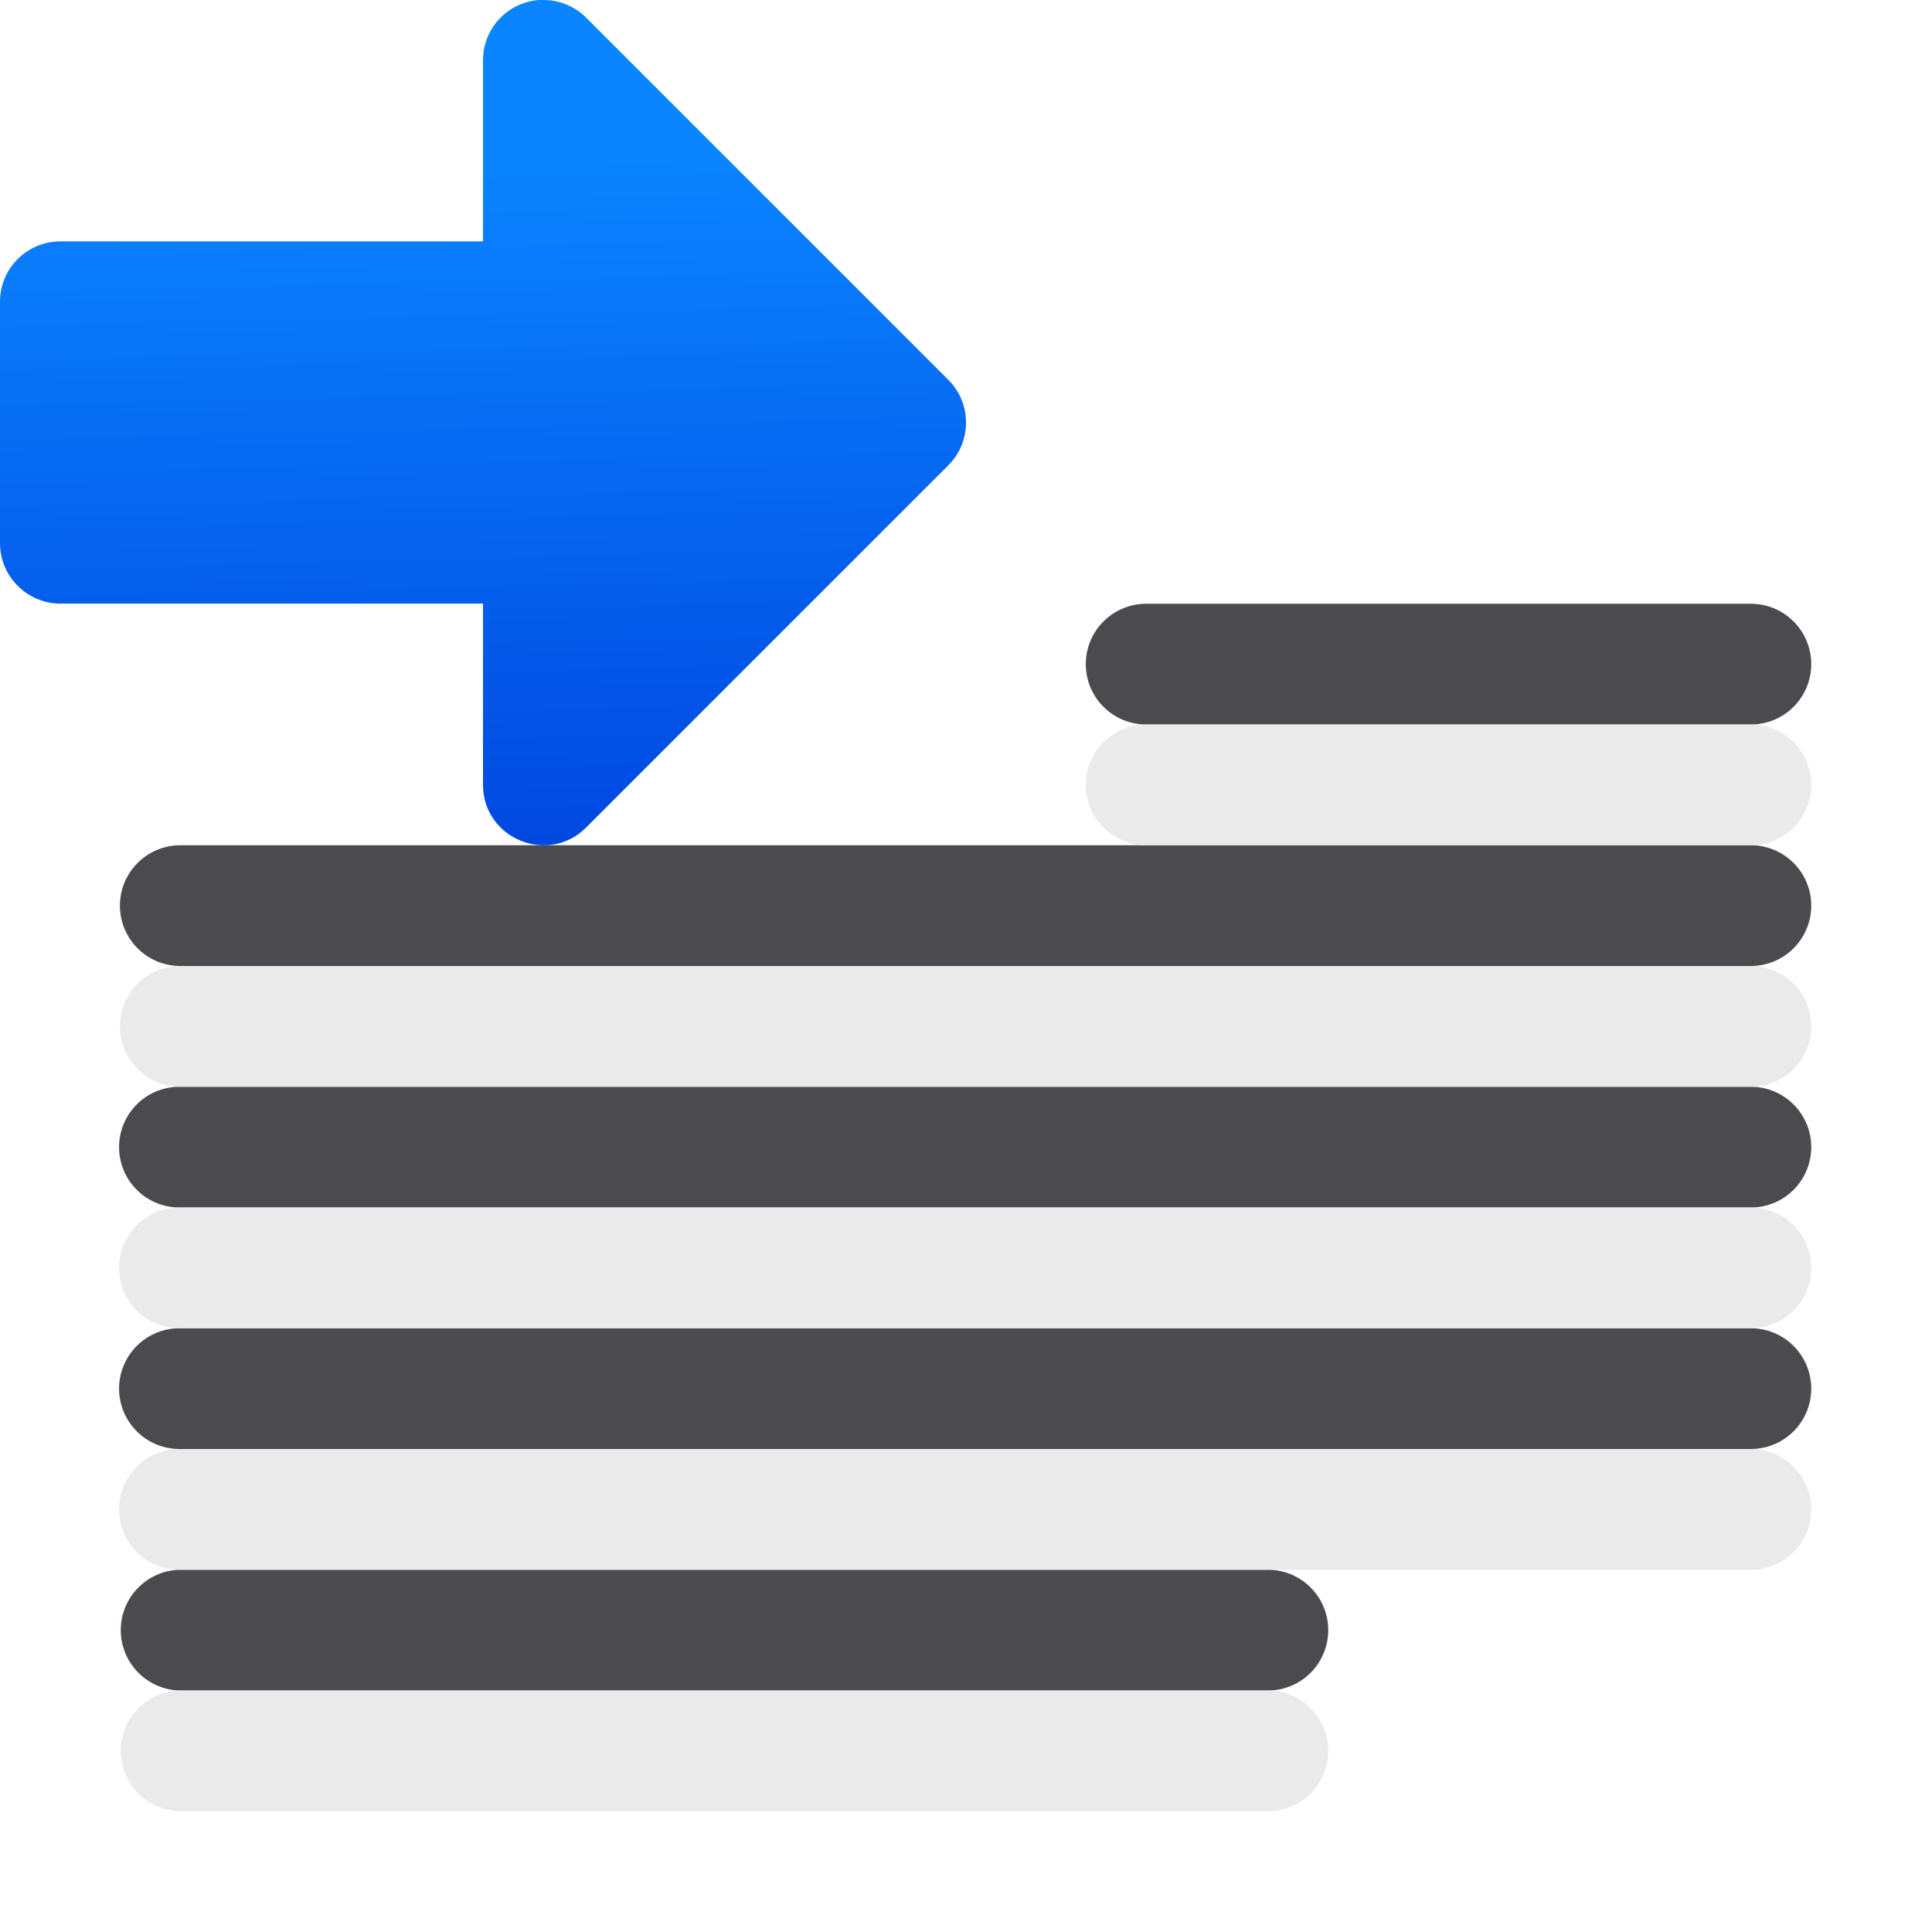 <svg viewBox="0 0 16 16" xmlns="http://www.w3.org/2000/svg" xmlns:xlink="http://www.w3.org/1999/xlink"><linearGradient id="a" gradientTransform="matrix(-1 0 0 1 7 -4)" gradientUnits="userSpaceOnUse" x1="-39.874" x2="-39.722" y1="10.694" y2="4.321"><stop offset="0" stop-color="#0040dd"/><stop offset="1" stop-color="#0a84ff"/></linearGradient><g fill="none" stroke="#4b4b4f" stroke-linecap="round" stroke-linejoin="round"><path d="m9.492 5.5h5.008z"/><path d="m1.493 7.5h13.007z"/><path d="m1.486 9.5h13.014z"/><path d="m1.486 11.5h13.014z"/><path d="m1.5 13.5h9z"/></g><g fill="none" stroke="#e9e9e9" stroke-linecap="round" stroke-linejoin="round" stroke-opacity=".992" transform="translate(0 1)"><path d="m9.492 5.5h5.008z"/><path d="m1.493 7.5h13.007z"/><path d="m1.486 9.5h13.014z"/><path d="m1.486 11.5h13.014z"/><path d="m1.5 13.5h9z"/></g><path d="m4.516 0c.127.004.248.056.338.146l3 3c.195.195.195.512 0 .707l-3 3c-.314.314-.852.093-.854-.352v-1.502l-3.5-0c-.275-.001-.5-.225-.5-.5v-2c0-.277.225-.501.502-.5l3.498 0v-1.5c-0-.282.233-.509.516-.5z" fill="url(#a)"/></svg>